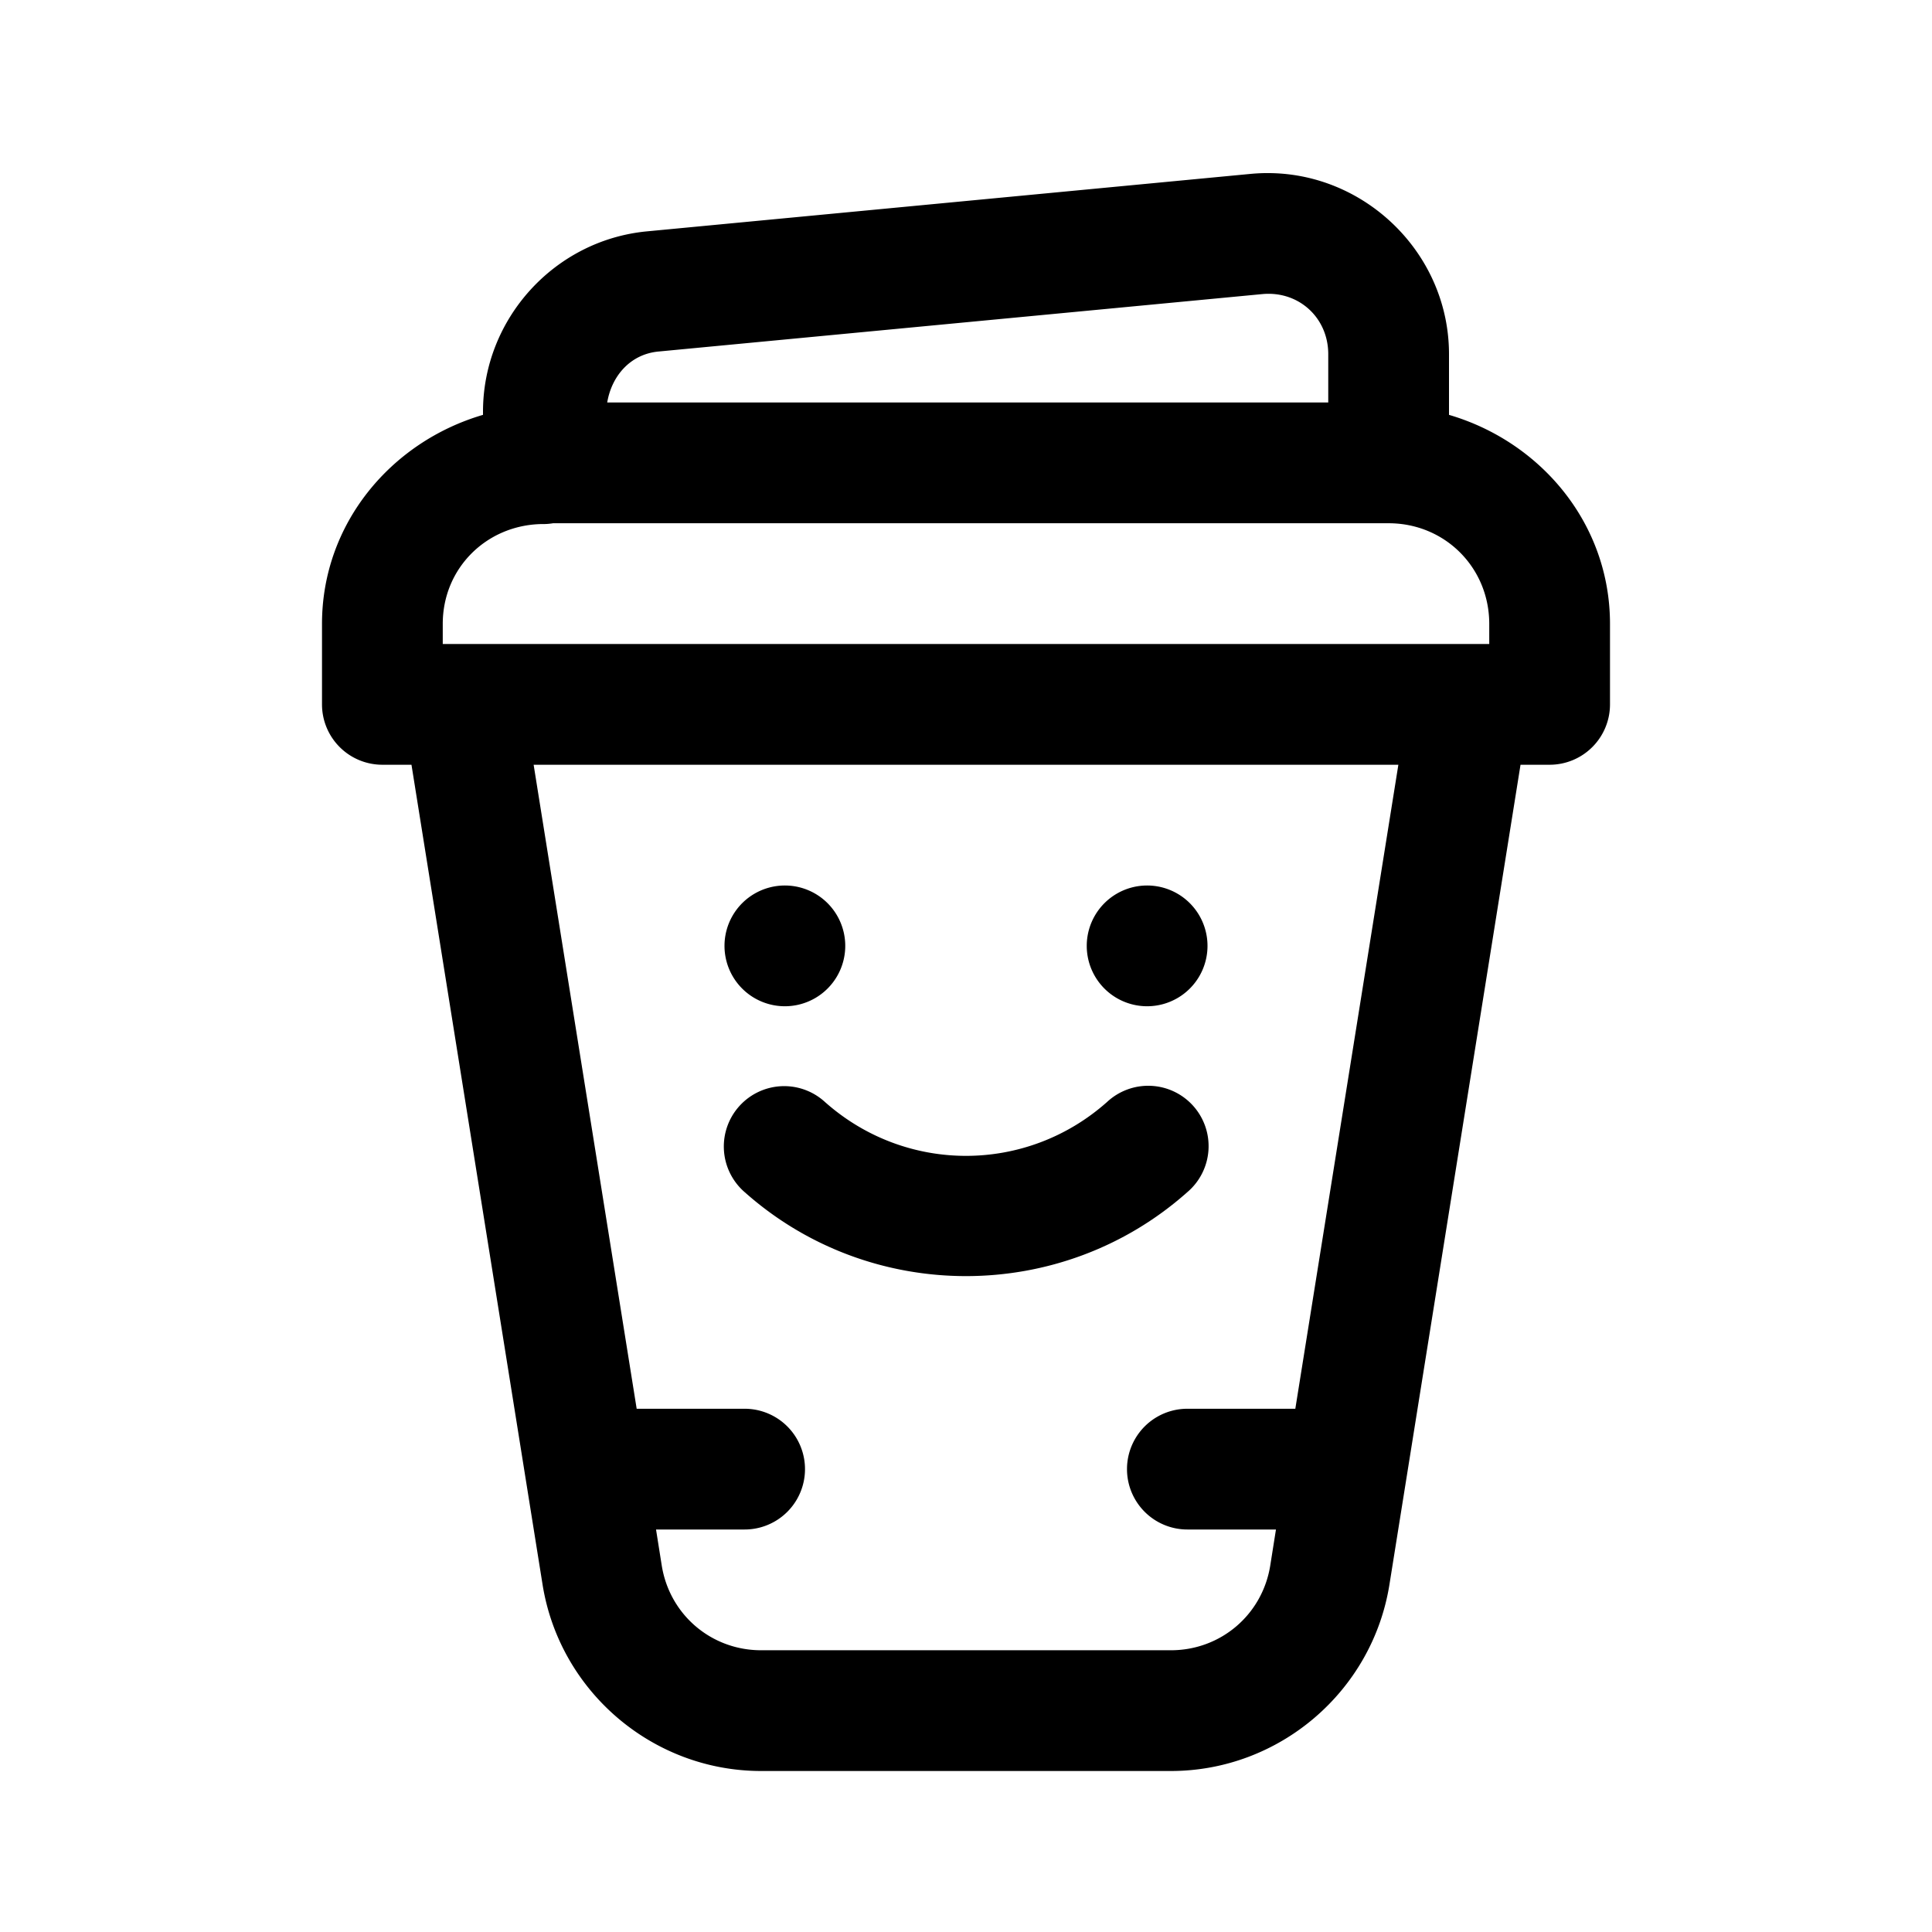 <svg xmlns="http://www.w3.org/2000/svg"  viewBox="0 0 48 48" width="50px" height="50px"><path d="M 31.561 4.301 C 31.4 4.298 31.238 4.305 31.074 4.32 L 16.074 5.748 C 13.777 5.966 12 7.921 12 10.229 L 12 10.307 C 9.717 10.976 8 13.011 8 15.5 L 8 17.5 A 1.5 1.5 0 0 0 9.5 19 L 10.223 19 L 13.48 39.369 C 13.906 42.026 16.218 44 18.91 44 L 29.09 44 C 31.782 44 34.094 42.026 34.52 39.369 L 37.777 19 L 38.5 19 A 1.5 1.5 0 0 0 40 17.5 L 40 15.5 C 40 13.011 38.283 10.976 36 10.307 L 36 8.799 C 36 6.333 33.971 4.335 31.561 4.301 z M 31.357 7.307 A 1.5 1.5 0 0 0 31.359 7.307 C 32.263 7.22 33 7.891 33 8.799 L 33 10 L 15.086 10 C 15.197 9.337 15.663 8.8 16.357 8.734 L 31.357 7.307 z M 13.74 13 L 34.5 13 C 35.898 13 37 14.102 37 15.5 L 37 16 L 11 16 L 11 15.5 C 11 14.12 12.082 13.047 13.455 13.02 A 1.5 1.5 0 0 0 13.74 13 z M 13.258 19 L 34.742 19 L 32.182 35 L 29.5 35 A 1.5 1.5 0 1 0 29.5 38 L 31.701 38 L 31.559 38.895 C 31.363 40.117 30.328 41 29.09 41 L 18.91 41 C 17.672 41 16.637 40.117 16.441 38.895 L 16.299 38 L 18.5 38 A 1.5 1.5 0 1 0 18.5 35 L 15.818 35 L 13.258 19 z M 19.5 22 A 1.5 1.5 0 0 0 19.5 25 A 1.5 1.5 0 0 0 19.5 22 z M 28.5 22 A 1.5 1.5 0 0 0 28.5 25 A 1.5 1.5 0 0 0 28.5 22 z M 28.588 26.977 A 1.5 1.5 0 0 0 27.504 27.379 C 25.497 29.163 22.503 29.163 20.496 27.379 A 1.5 1.5 0 0 0 19.545 26.986 A 1.5 1.5 0 0 0 18.504 29.621 C 21.629 32.399 26.371 32.399 29.496 29.621 A 1.5 1.5 0 0 0 28.588 26.977 z"/></svg>